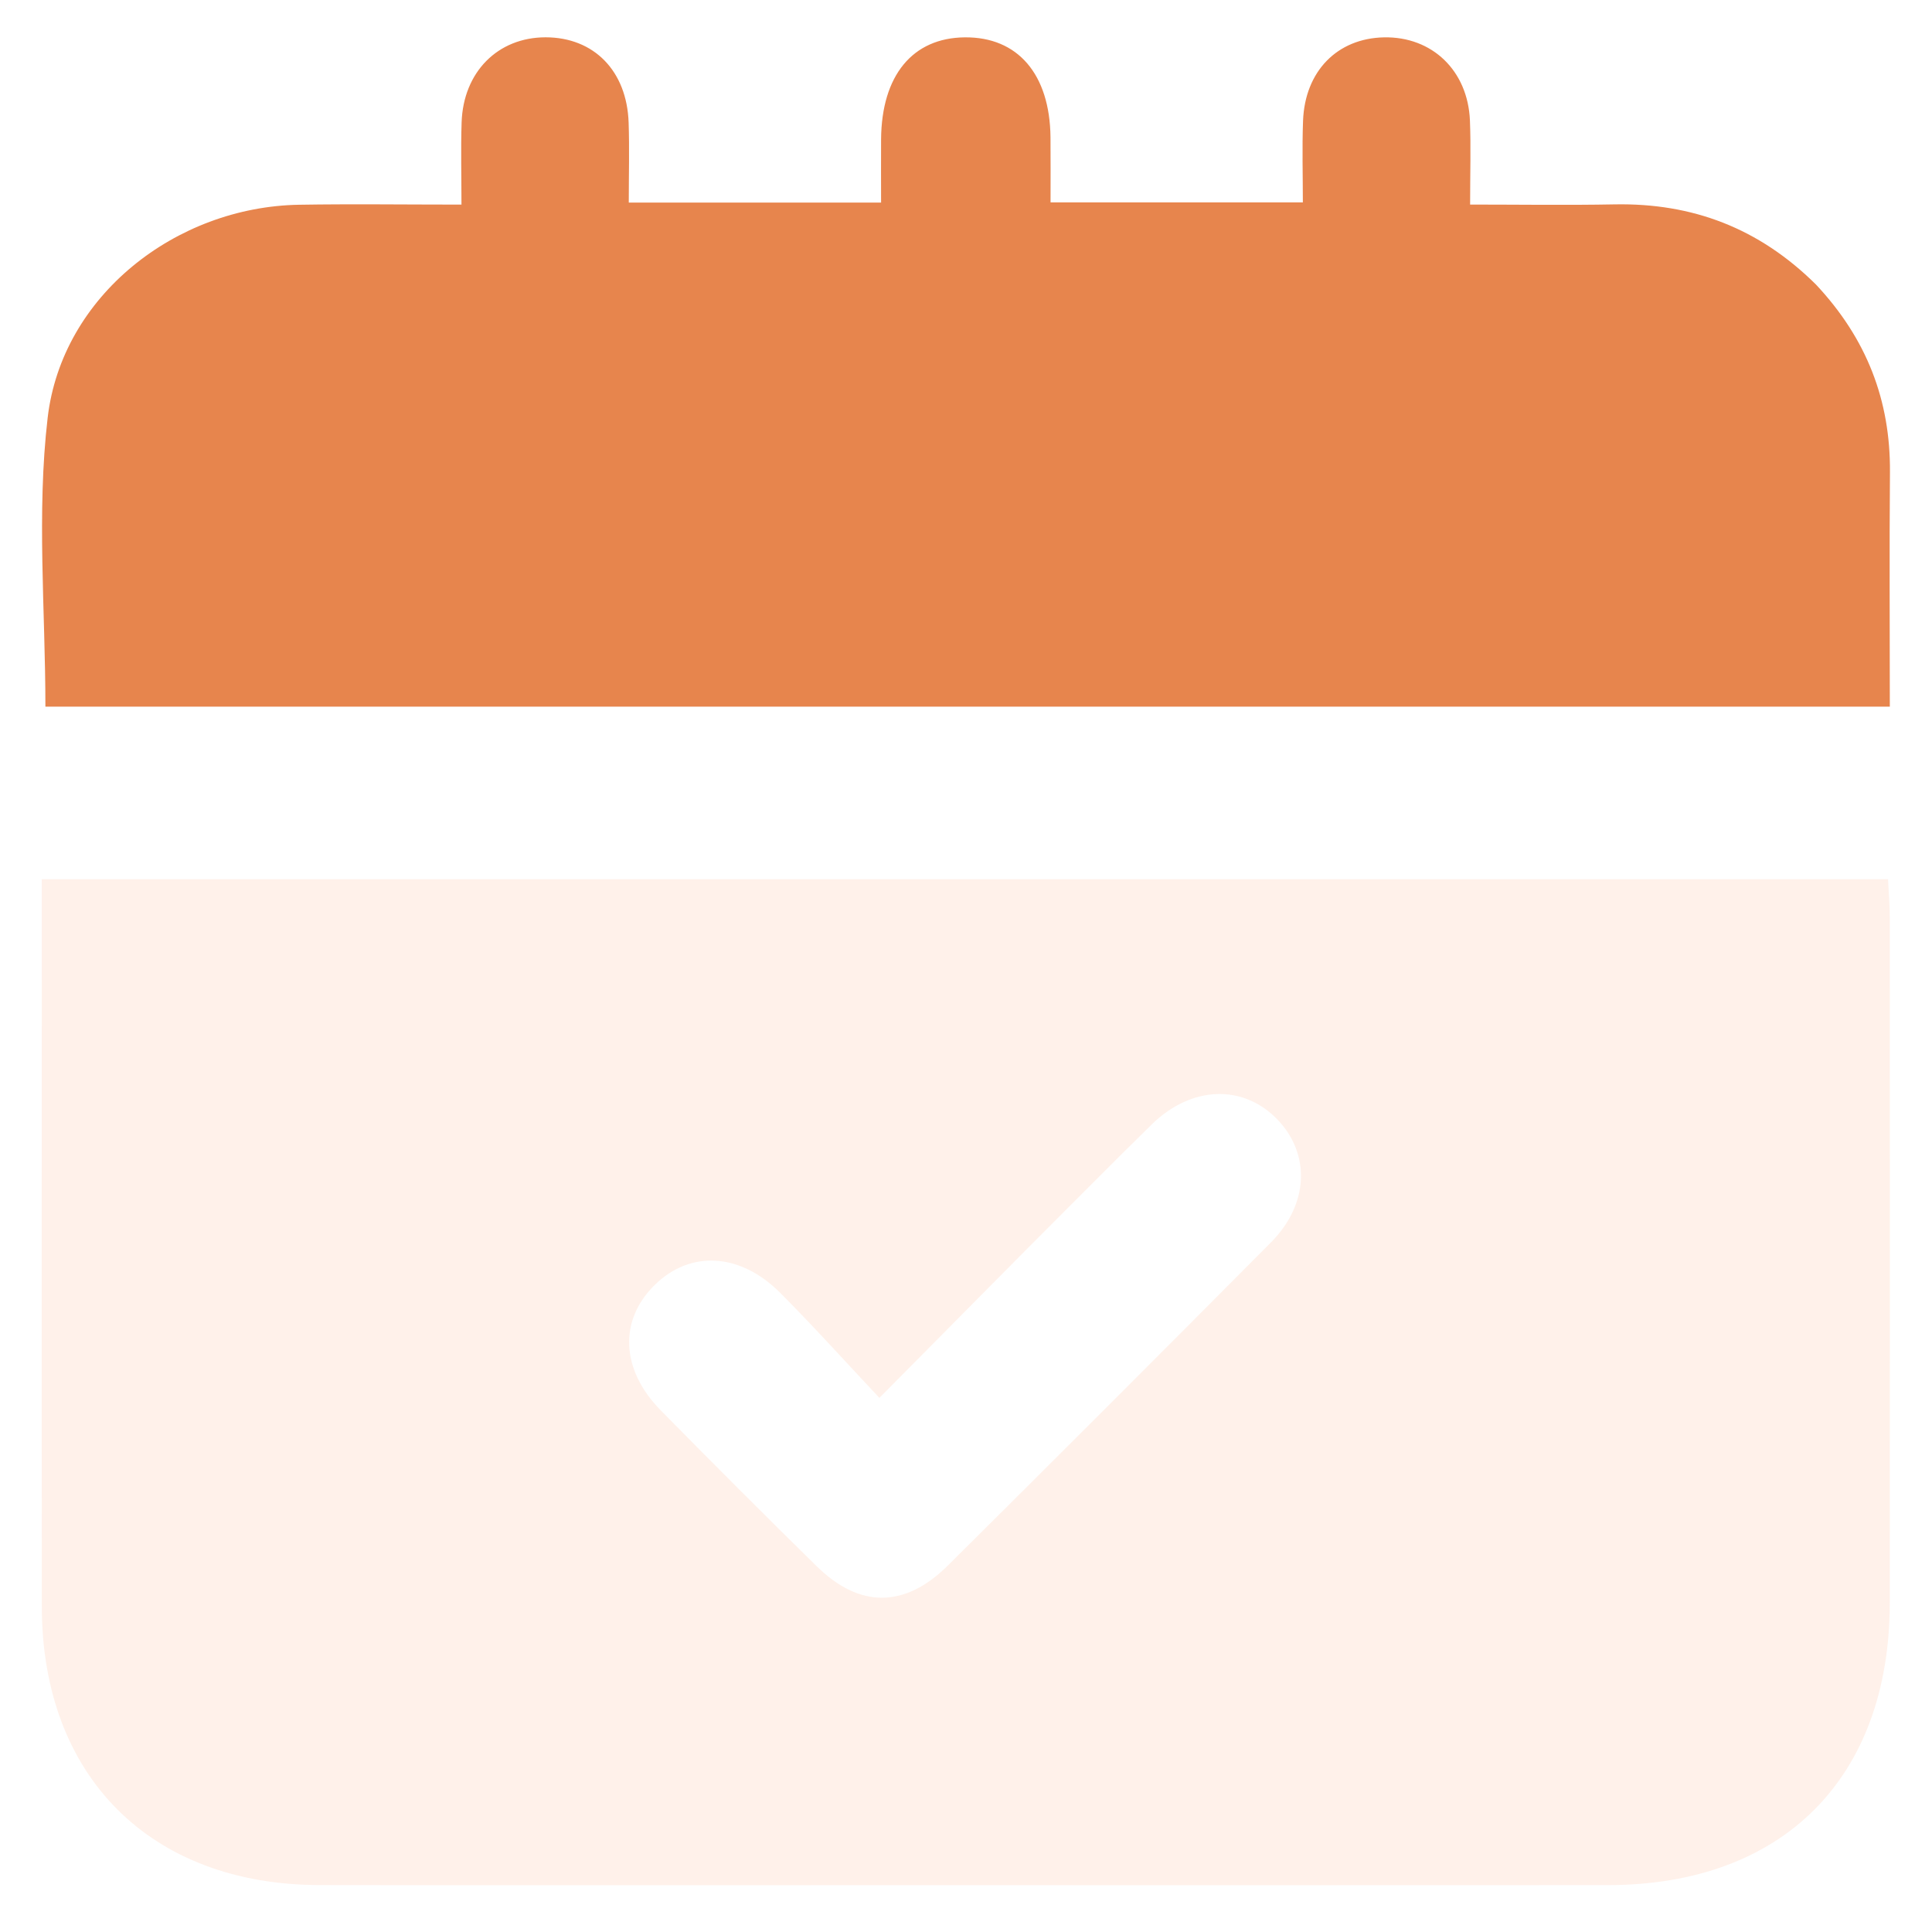 <svg xmlns="http://www.w3.org/2000/svg" width="42" height="42" viewBox="0 0 42 42" fill="none">
  <g clip-path="url(#clip0_3772_43494)">
    <path opacity="0.12" d="M19.453 40.982C15.228 40.982 11.088 40.987 6.949 40.98C3.268 40.974 0.913 38.615 0.909 34.93C0.904 29.933 0.908 24.937 0.908 19.941C0.908 19.686 0.908 19.431 0.908 19.114C14.296 19.114 27.636 19.114 41.045 19.114C41.057 19.391 41.082 19.666 41.082 19.941C41.084 24.909 41.086 29.877 41.082 34.844C41.079 38.653 38.758 40.978 34.956 40.981C29.817 40.985 24.678 40.982 19.453 40.982ZM22.347 27.129C21.306 28.18 20.265 29.231 19.117 30.389C18.372 29.596 17.686 28.832 16.962 28.106C16.087 27.229 15.006 27.177 14.235 27.932C13.451 28.7 13.492 29.774 14.364 30.66C15.485 31.799 16.615 32.931 17.756 34.051C18.686 34.964 19.67 34.962 20.605 34.034C22.954 31.701 25.296 29.359 27.629 27.009C28.454 26.178 28.493 25.089 27.769 24.336C27.025 23.565 25.902 23.6 25.04 24.442C24.163 25.301 23.302 26.176 22.347 27.129Z" fill="#FD8B51"/>
    <path d="M39.477 6.185C40.583 7.364 41.098 8.708 41.086 10.266C41.072 11.948 41.083 13.63 41.083 15.362C27.706 15.362 14.359 15.362 0.987 15.362C0.987 13.27 0.794 11.15 1.036 9.082C1.345 6.434 3.819 4.496 6.503 4.451C7.642 4.432 8.782 4.448 10.032 4.448C10.032 3.836 10.016 3.248 10.035 2.662C10.071 1.564 10.824 0.811 11.861 0.811C12.912 0.812 13.629 1.541 13.666 2.669C13.685 3.233 13.669 3.799 13.669 4.404C15.524 4.404 17.307 4.404 19.154 4.404C19.154 3.927 19.151 3.478 19.154 3.029C19.164 1.641 19.838 0.822 20.974 0.812C22.126 0.801 22.823 1.613 22.837 2.986C22.841 3.441 22.838 3.896 22.838 4.399C24.651 4.399 26.437 4.399 28.323 4.399C28.323 3.807 28.305 3.216 28.327 2.626C28.368 1.546 29.073 0.832 30.088 0.812C31.132 0.792 31.91 1.534 31.955 2.619C31.978 3.188 31.959 3.759 31.959 4.447C33.017 4.447 34.06 4.463 35.103 4.443C36.785 4.412 38.234 4.953 39.477 6.185Z" fill="#E7854D"/>
  </g>
  <defs>
    <clipPath id="clip0_3772_43494">
      <rect width="42" height="41" fill="white" transform="translate(0 0.5)"/>
    </clipPath>
  </defs>
</svg>